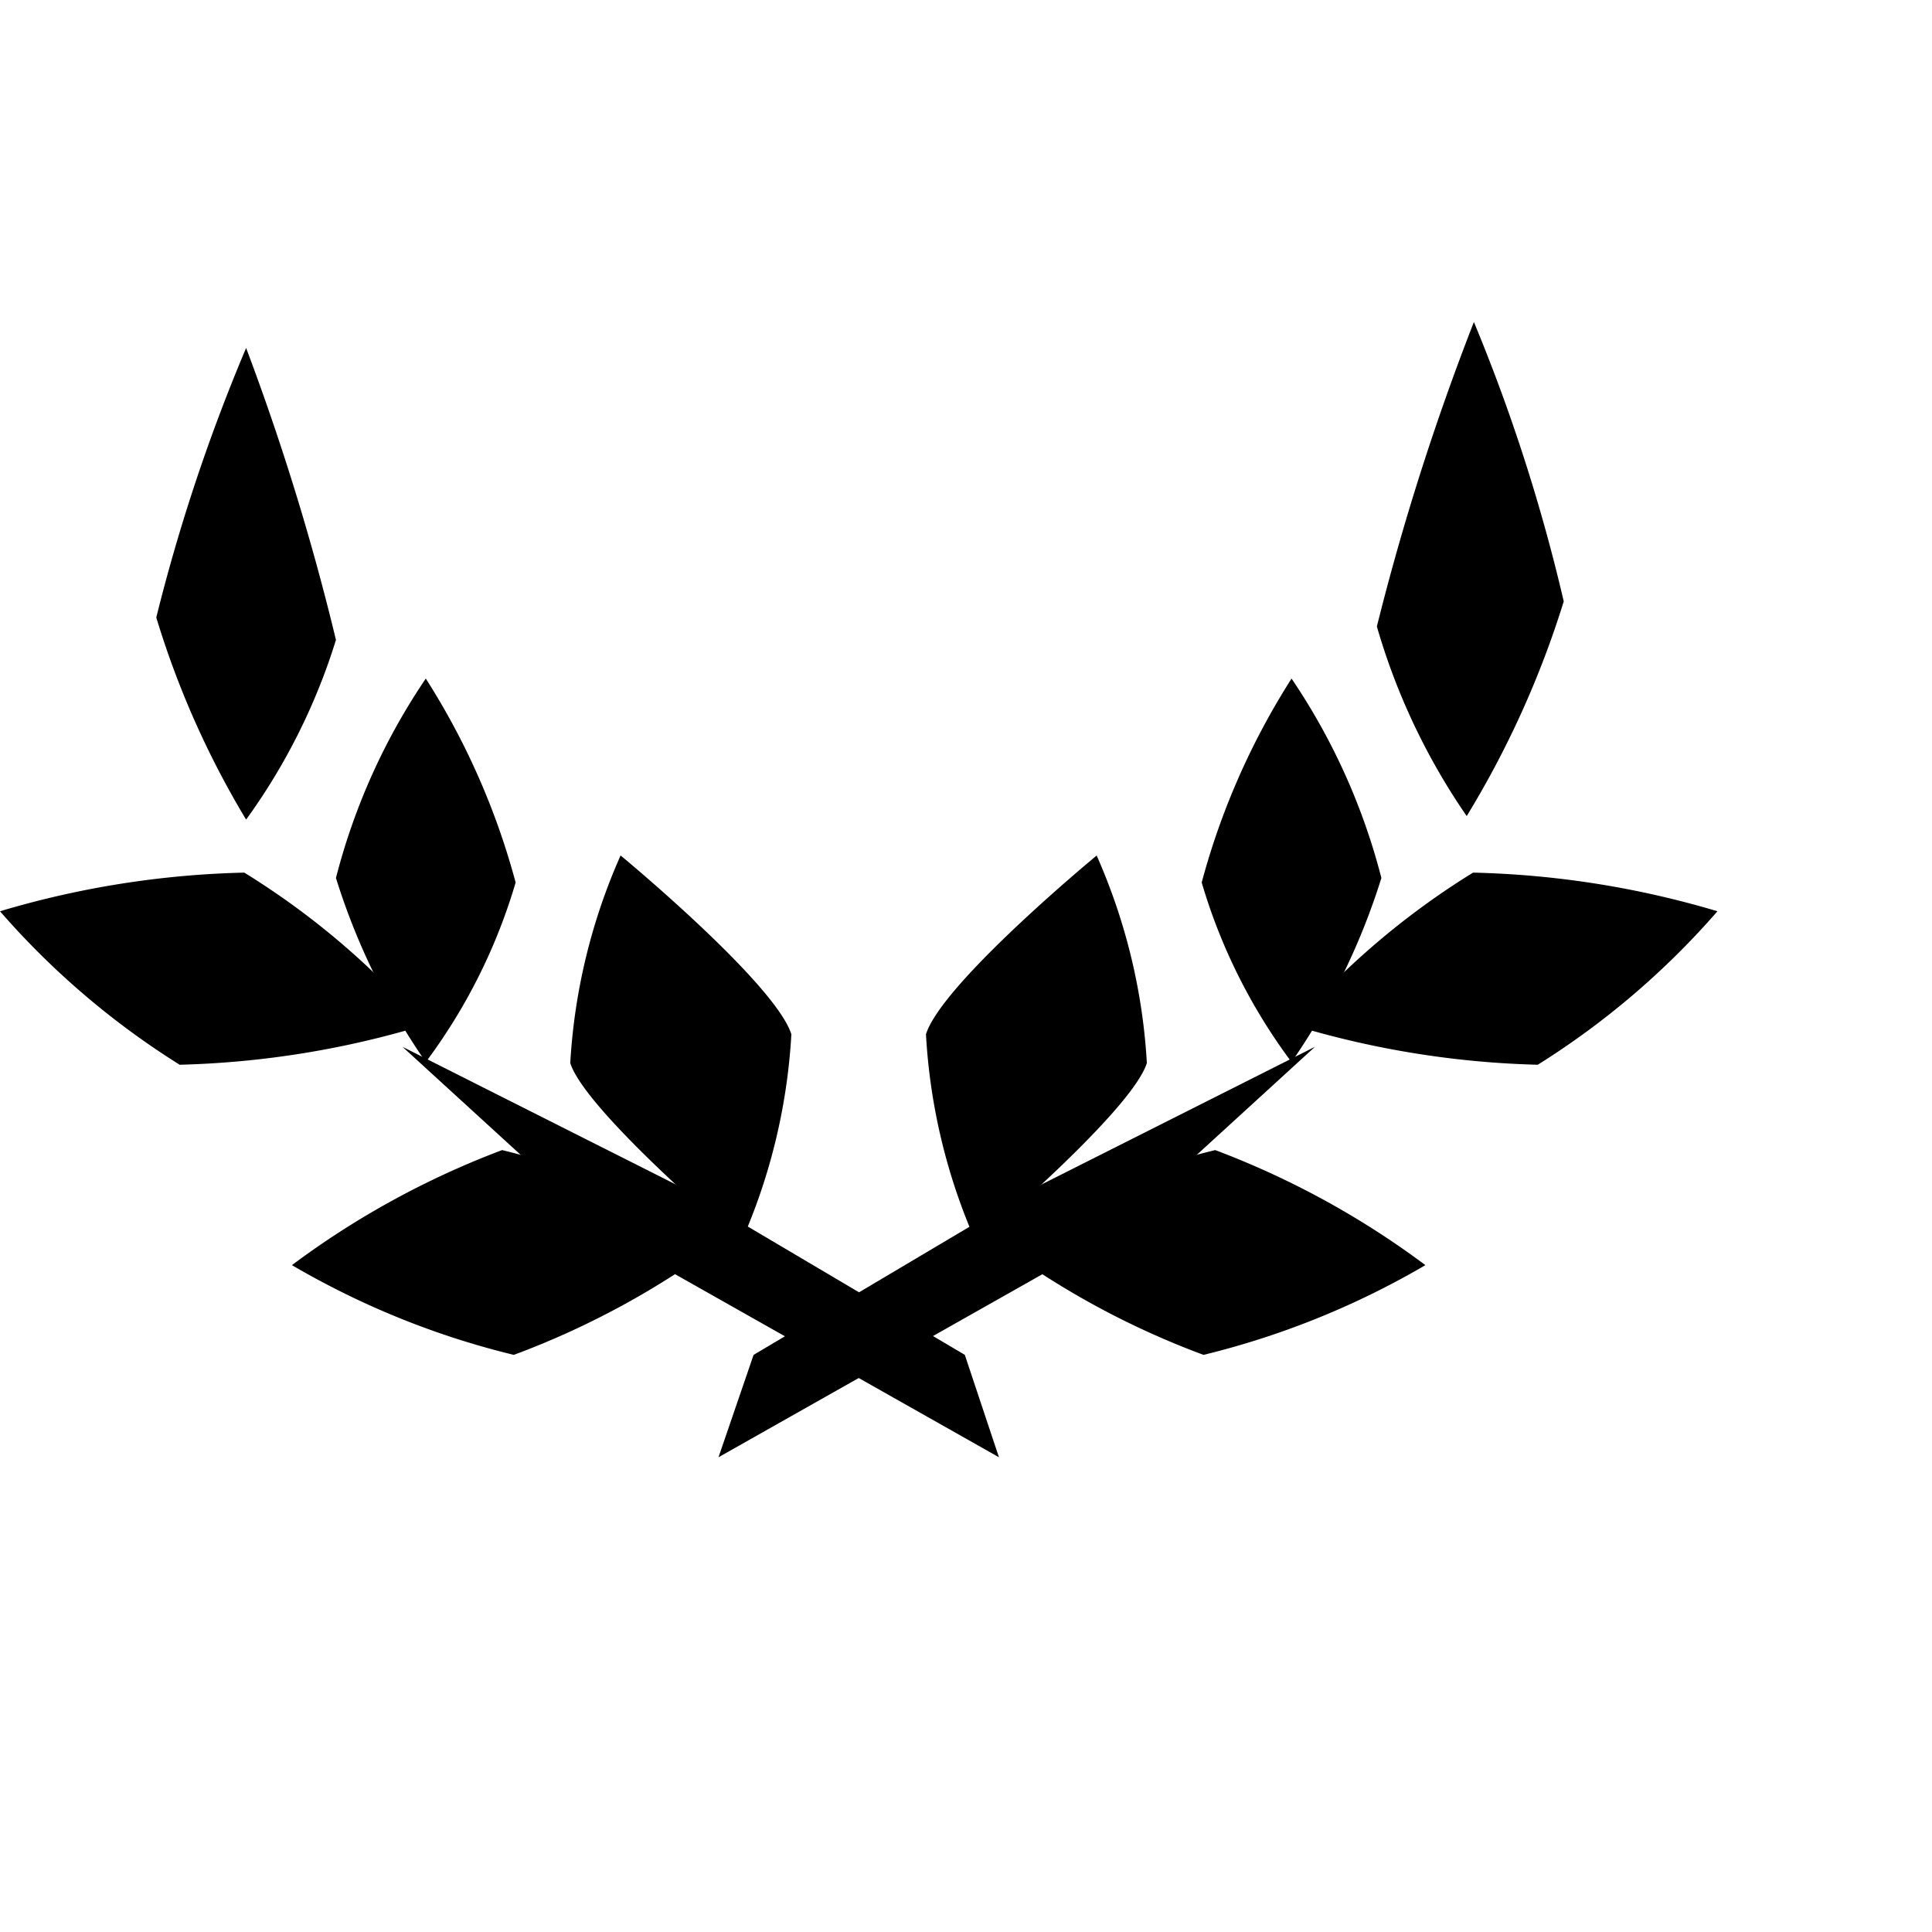 <svg  class="hidden" preserveAspectRatio="xMidYMin" xmlns="http://www.w3.org/2000/svg" viewBox="0 0 18 18" id="achievement-small">
    <path d="M14.569 5.603a8.87 8.87 0 0 1-.904 2 6.079 6.079 0 0 1-.837-1.766c.24-.964.543-1.912.904-2.837.35.843.63 1.713.837 2.603ZM12.87 8.18c-.19.61-.473 1.19-.837 1.715a5.282 5.282 0 0 1-.837-1.673c.18-.673.463-1.313.837-1.9.384.567.667 1.195.837 1.858Z"/>
    <path d="M14.327 9.92a8.577 8.577 0 0 1-2.276-.368 7.271 7.271 0 0 1 1.673-1.422 8.636 8.636 0 0 1 2.277.36 7.473 7.473 0 0 1-1.674 1.43ZM13.28 11.787a7.689 7.689 0 0 1-2.067.836 7.705 7.705 0 0 1-1.958-1.07 7.688 7.688 0 0 1 2.067-.838c.7.264 1.359.624 1.958 1.072ZM10.217 7.97c.271.612.43 1.266.468 1.934-.142.452-1.59 1.673-1.59 1.673a5.54 5.54 0 0 1-.468-1.941c.15-.477 1.59-1.665 1.59-1.665Z"/>
    <path d="m9.657 11.059 2.594-1.306-1.958 1.79-3.599 2.034.327-.954 2.636-1.564ZM1.456 5.753c.2.66.481 1.292.837 1.883a5.749 5.749 0 0 0 .837-1.674 22.903 22.903 0 0 0-.837-2.72 16.904 16.904 0 0 0-.837 2.511ZM3.13 8.18c.19.61.473 1.19.837 1.715a5.28 5.28 0 0 0 .837-1.673 6.795 6.795 0 0 0-.837-1.9A5.933 5.933 0 0 0 3.13 8.18Z"/>
    <path d="M1.674 9.92a8.577 8.577 0 0 0 2.276-.368A7.272 7.272 0 0 0 2.276 8.13 8.636 8.636 0 0 0 0 8.49a7.473 7.473 0 0 0 1.674 1.43ZM4.787 12.623c.7-.26 1.36-.62 1.958-1.07a7.688 7.688 0 0 0-2.067-.838c-.7.264-1.359.624-1.958 1.072.644.377 1.34.66 2.067.836ZM5.782 7.97a5.54 5.54 0 0 0-.469 1.934c.143.452 1.59 1.673 1.59 1.673a5.54 5.54 0 0 0 .47-1.941c-.152-.477-1.59-1.665-1.59-1.665Z"/>
    <path d="M6.343 11.059 3.75 9.753l1.958 1.79 3.599 2.034-.318-.954-2.645-1.564Z"/>
</svg>
